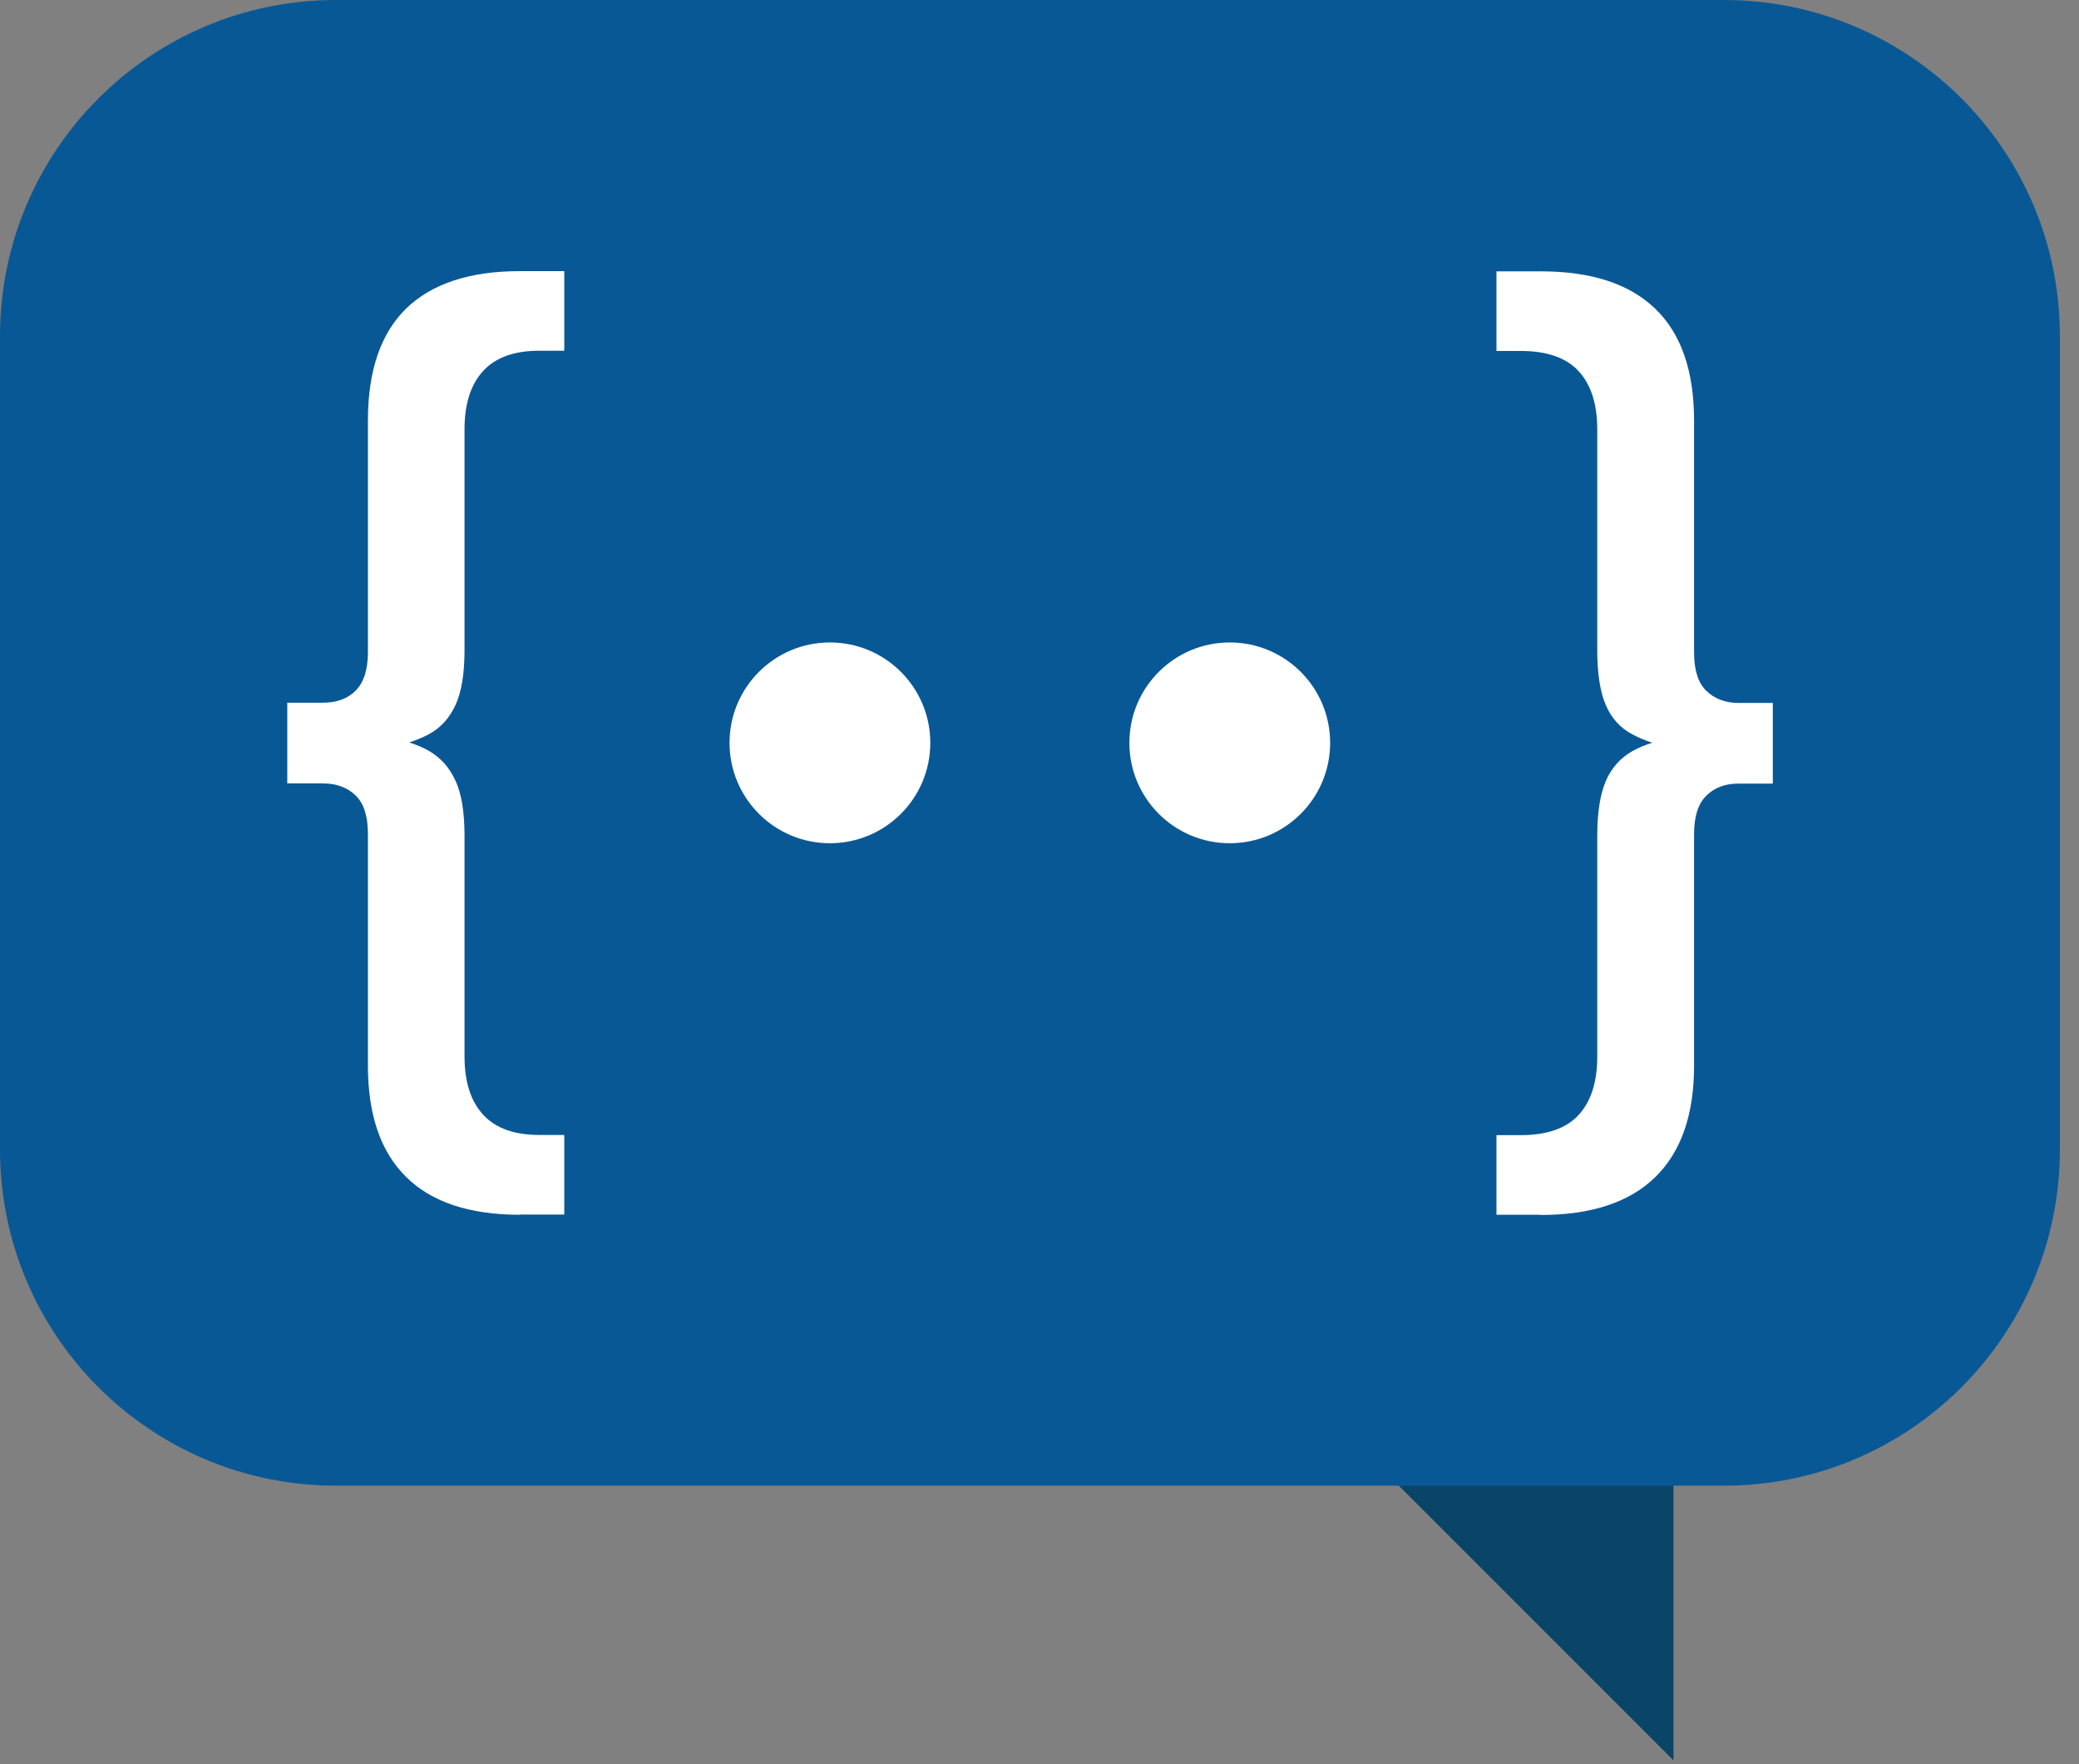 <svg width="99" height="84" viewBox="0 0 99 84" fill="none" xmlns="http://www.w3.org/2000/svg">
<rect x="0" y="0" width="99" height="84" fill="#808080" stroke="none"/>
<g id="Logo icon">
<path id="Vector" d="M65.34 69.47L79.69 83.82V69.47" fill="#094566"/>
<g id="Group">
<path id="Vector_2" d="M82.09 0H16C7.163 0 0 7.163 0 16V54.74C0 63.577 7.163 70.74 16 70.74H82.09C90.927 70.74 98.09 63.577 98.09 54.74V16C98.09 7.163 90.927 0 82.09 0Z" fill="#095896"/>
<g id="Group_2">
<path id="Vector_3" d="M24.76 57.84C22.36 57.84 20.55 57.24 19.34 56.04C18.12 54.84 17.52 53.07 17.52 50.74V39.7C17.52 38.87 17.33 38.26 16.94 37.88C16.55 37.5 16.03 37.3 15.36 37.3H13.68V33.46H15.36C16.03 33.46 16.56 33.27 16.94 32.88C17.32 32.49 17.52 31.89 17.52 31.06V20.02C17.52 17.65 18.13 15.88 19.34 14.69C20.56 13.51 22.36 12.91 24.76 12.91H26.87V16.7H25.67C24.49 16.7 23.6 17.02 23.01 17.66C22.42 18.3 22.12 19.23 22.12 20.44V30.95C22.12 32.07 21.98 32.94 21.69 33.57C21.4 34.2 20.98 34.66 20.42 34.96C19.86 35.26 19.13 35.5 18.24 35.66V35.08C19.14 35.21 19.86 35.43 20.42 35.75C20.98 36.07 21.4 36.54 21.69 37.17C21.98 37.8 22.12 38.67 22.12 39.79V50.3C22.12 51.52 22.42 52.44 23.01 53.08C23.6 53.72 24.49 54.04 25.67 54.04H26.87V57.83H24.76V57.84Z" fill="white"/>
<path id="Vector_4" d="M73.37 57.84H71.26V54.05H72.41C73.66 54.05 74.58 53.73 75.17 53.09C75.76 52.45 76.06 51.52 76.06 50.31V39.8C76.06 38.68 76.2 37.81 76.47 37.18C76.74 36.56 77.17 36.08 77.74 35.76C78.32 35.44 79.04 35.22 79.9 35.09V35.67C79.04 35.51 78.32 35.28 77.74 34.97C77.16 34.67 76.74 34.2 76.47 33.58C76.2 32.96 76.06 32.08 76.06 30.96V20.45C76.06 19.23 75.76 18.31 75.17 17.67C74.58 17.03 73.66 16.71 72.41 16.71H71.26V12.92H73.37C75.77 12.92 77.59 13.51 78.82 14.7C80.05 15.88 80.67 17.66 80.67 20.03V31.07C80.67 31.9 80.86 32.51 81.25 32.89C81.64 33.27 82.15 33.47 82.79 33.47H84.42V37.31H82.79C82.15 37.31 81.64 37.5 81.25 37.89C80.86 38.28 80.67 38.88 80.67 39.71V50.75C80.67 53.08 80.05 54.85 78.82 56.05C77.59 57.25 75.77 57.85 73.37 57.85V57.84Z" fill="white"/>
</g>
<g id="Group_3">
<path id="Vector_5" d="M39.52 40.15C42.16 40.15 44.3 38.01 44.3 35.37C44.3 32.73 42.16 30.59 39.52 30.59C36.88 30.59 34.74 32.73 34.74 35.37C34.74 38.01 36.88 40.15 39.52 40.15Z" fill="white"/>
<path id="Vector_6" d="M58.56 40.15C61.2 40.15 63.34 38.01 63.34 35.37C63.34 32.73 61.2 30.59 58.56 30.59C55.92 30.59 53.78 32.73 53.78 35.37C53.78 38.01 55.92 40.15 58.56 40.15Z" fill="white"/>
</g>
</g>
</g>
</svg>

